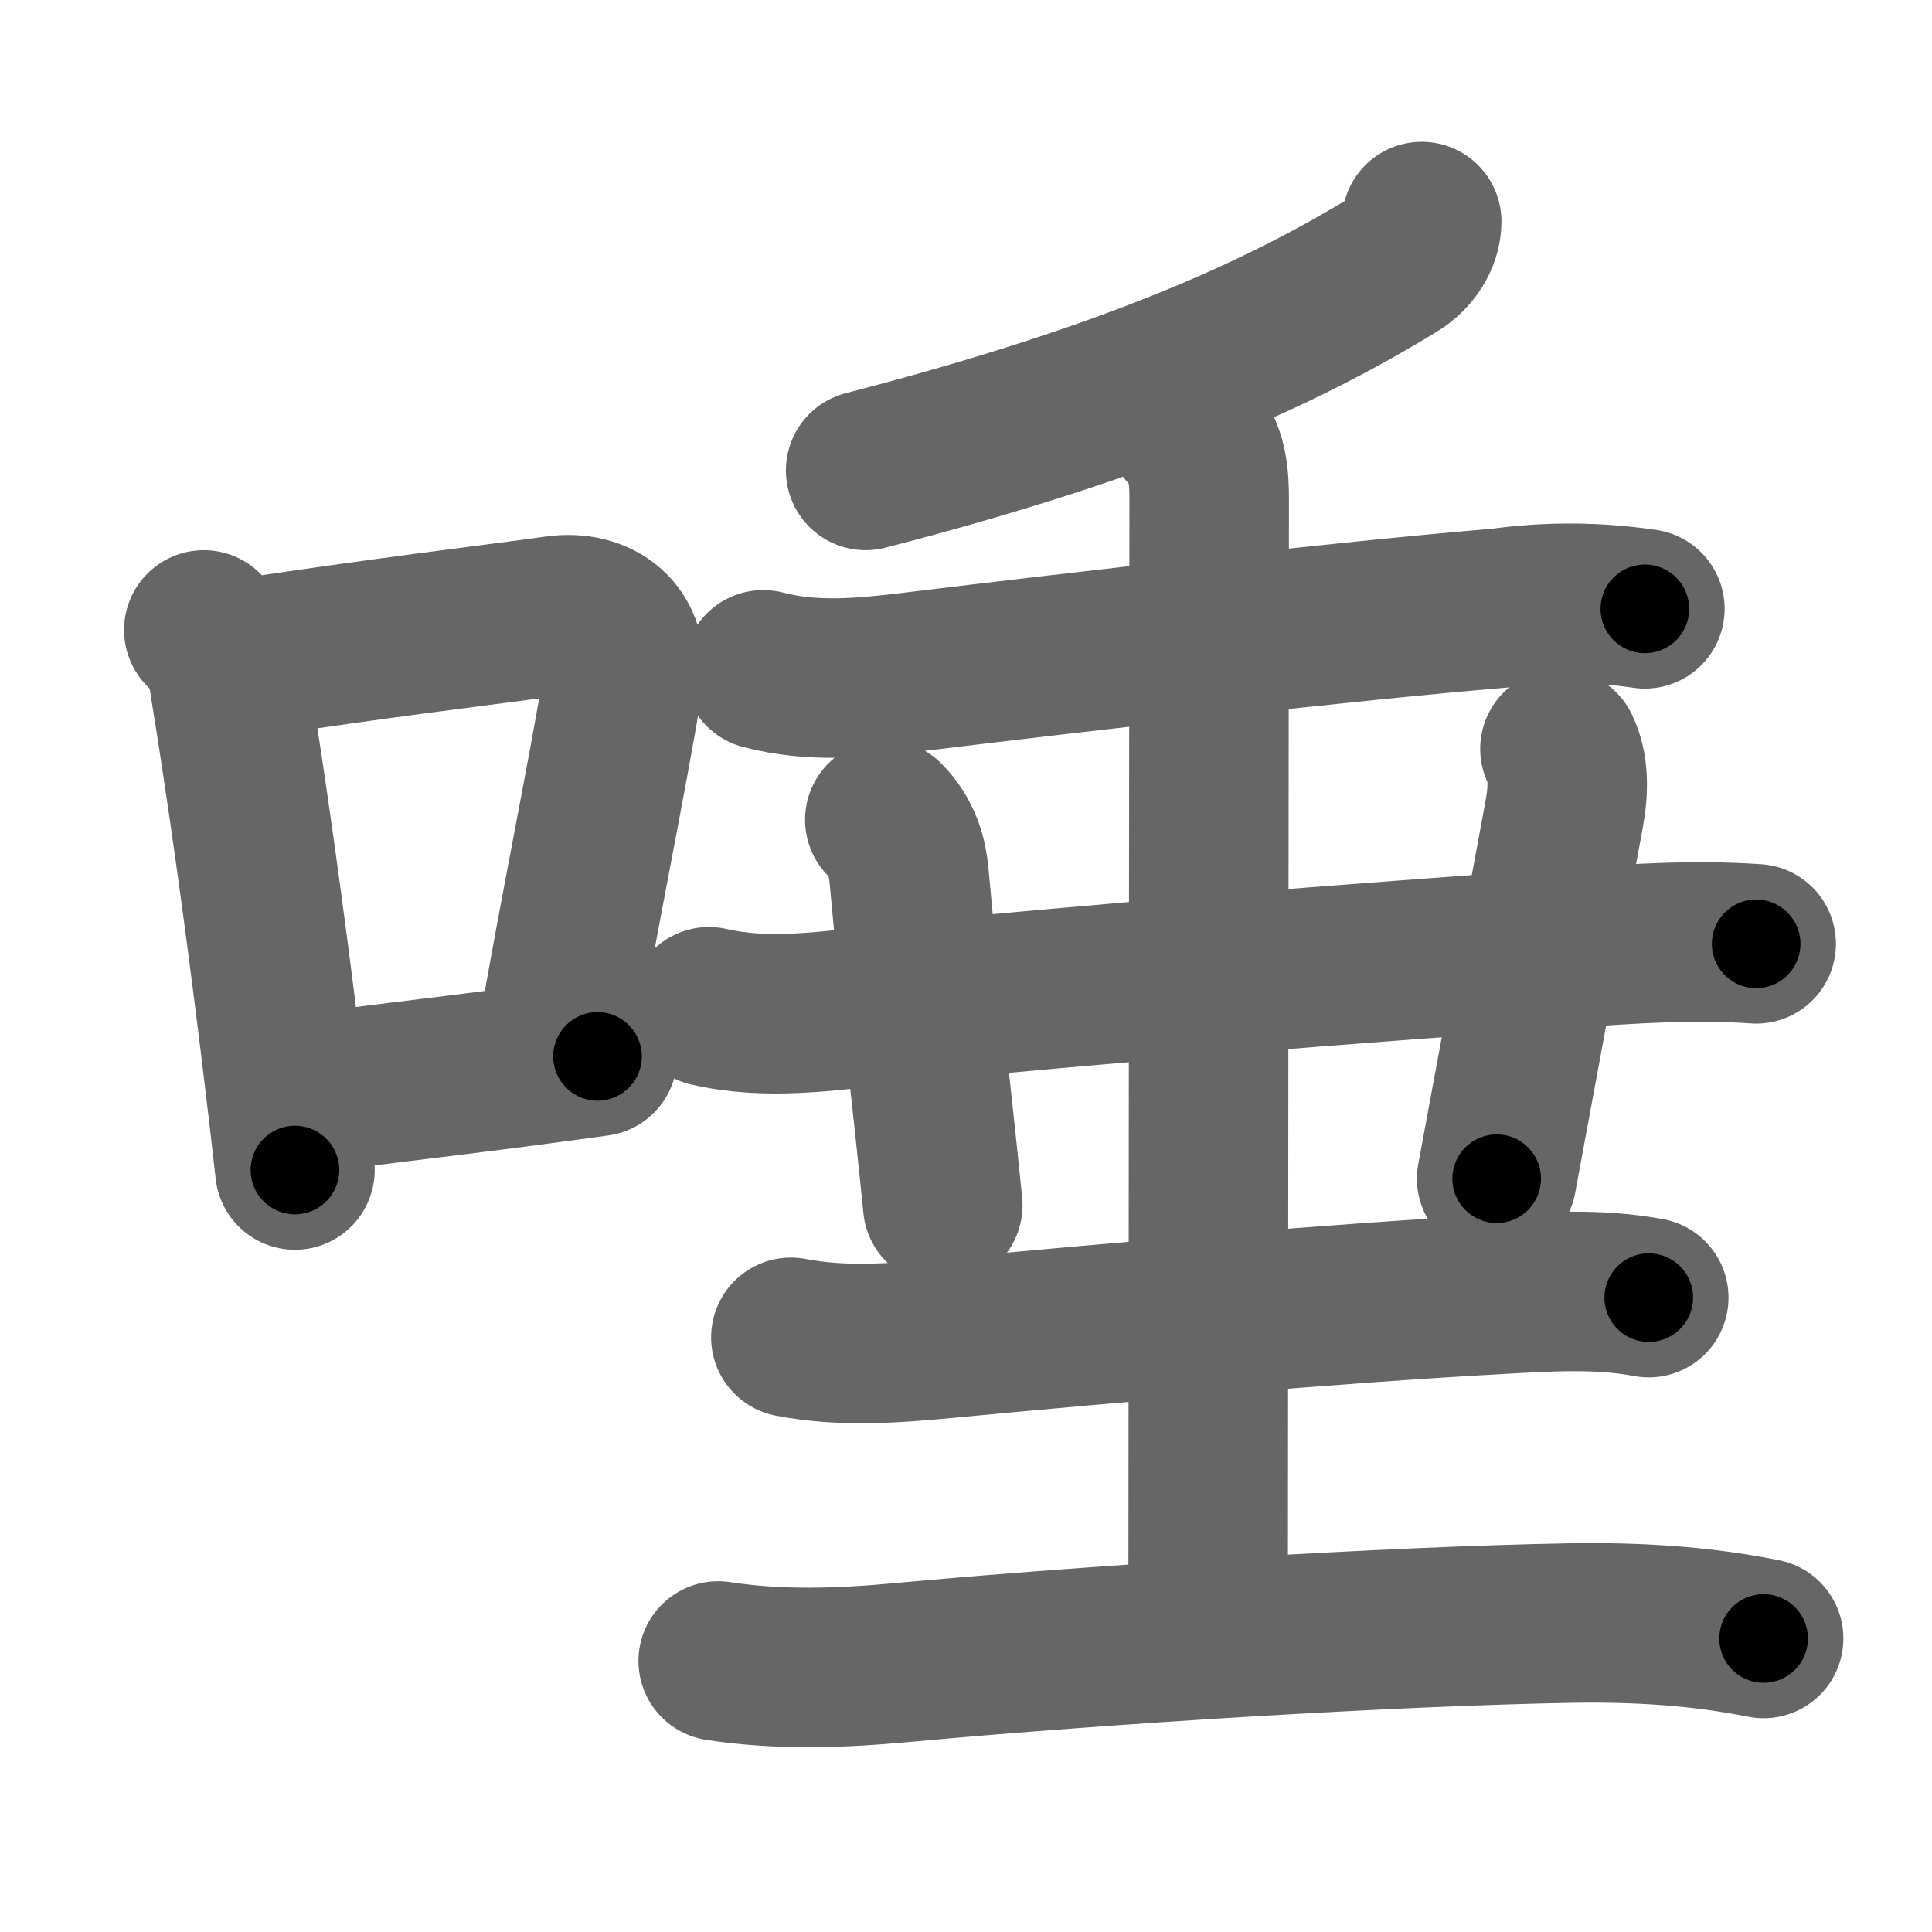 <svg xmlns="http://www.w3.org/2000/svg" width="109" height="109" viewBox="0 0 109 109" id="553e"><g fill="none" stroke="#666" stroke-width="9" stroke-linecap="round" stroke-linejoin="round"><g><g><path d="M11.5,35.54c0.98,0.98,1.34,2.01,1.46,3.07c0.96,5.86,1.96,13.09,2.83,20.16c0.3,2.45,0.59,4.89,0.85,7.24" /><path d="M13.33,37.22c8.53-1.3,13.91-1.91,18.06-2.49c2.33-0.33,4.21,1.05,3.77,3.65c-0.96,5.77-2.47,13.01-3.8,20.73" /><path d="M16.82,61.8c3.89-0.57,7.44-0.95,12.07-1.55c1.48-0.19,3.07-0.41,4.82-0.65" /></g><g><g><g><path d="M80.21,12.5c0,0.88-0.58,1.82-1.5,2.38C72.38,18.75,64,22.62,48.84,26.54" /></g><g><path d="M43.06,37.79c2.79,0.73,5.56,0.47,8.45,0.12c9.34-1.14,24.55-2.89,33.12-3.6c2.73-0.38,5.45-0.36,8.17,0.04" /></g></g><path d="M40,56.8c3.31,0.76,6.56,0.25,10-0.11c11.37-1.19,27.05-2.39,38.38-3.19c3.56-0.25,7.11-0.5,10.7-0.25" /><path d="M49.92,46.25c0.98,0.98,1.28,2.18,1.36,3.09c0.85,9.28,1.22,11.78,1.91,18.66" /><path d="M88.01,42.25c0.49,1,0.5,2.27,0.24,3.68c-1.75,9.45-2.12,11.45-3.81,20.57" /><g><path d="M44.62,75.45c2.91,0.56,5.8,0.34,8.77,0.06c9.24-0.88,22.27-2,31.1-2.48c2.89-0.16,5.71-0.35,8.53,0.18" /></g><g><g><g><path d="M67,24.25c1.19,1.19,1.22,2.75,1.22,4c0,1.02-0.06,53.5-0.06,63.5" /></g></g><path d="M40.52,93.71c3.44,0.53,6.88,0.41,10.35,0.09c11.38-1.05,27.63-2.05,37.75-2.23c3.67-0.06,7.28,0.15,10.88,0.87" /></g></g></g></g><g fill="none" stroke="#000" stroke-width="5" stroke-linecap="round" stroke-linejoin="round"><g><g><path d="M11.5,35.54c0.98,0.98,1.34,2.01,1.46,3.07c0.96,5.86,1.96,13.09,2.83,20.16c0.3,2.45,0.59,4.89,0.85,7.24" stroke-dasharray="31.12" stroke-dashoffset="31.12"><animate attributeName="stroke-dashoffset" values="31.12;31.12;0" dur="0.311s" fill="freeze" begin="0s;553e.click" /></path><path d="M13.33,37.22c8.53-1.3,13.91-1.91,18.06-2.49c2.33-0.33,4.21,1.05,3.77,3.65c-0.96,5.77-2.47,13.01-3.8,20.73" stroke-dasharray="45.601" stroke-dashoffset="45.601"><animate attributeName="stroke-dashoffset" values="45.601" fill="freeze" begin="553e.click" /><animate attributeName="stroke-dashoffset" values="45.601;45.601;0" keyTimes="0;0.405;1" dur="0.767s" fill="freeze" begin="0s;553e.click" /></path><path d="M16.82,61.8c3.89-0.57,7.44-0.95,12.07-1.55c1.48-0.19,3.07-0.41,4.82-0.65" stroke-dasharray="17.034" stroke-dashoffset="17.034"><animate attributeName="stroke-dashoffset" values="17.034" fill="freeze" begin="553e.click" /><animate attributeName="stroke-dashoffset" values="17.034;17.034;0" keyTimes="0;0.819;1" dur="0.937s" fill="freeze" begin="0s;553e.click" /></path></g><g><g><g><path d="M80.21,12.5c0,0.88-0.58,1.82-1.5,2.38C72.38,18.75,64,22.62,48.84,26.54" stroke-dasharray="35.12" stroke-dashoffset="35.12"><animate attributeName="stroke-dashoffset" values="35.12" fill="freeze" begin="553e.click" /><animate attributeName="stroke-dashoffset" values="35.12;35.12;0" keyTimes="0;0.727;1" dur="1.288s" fill="freeze" begin="0s;553e.click" /></path></g><g><path d="M43.06,37.79c2.79,0.73,5.56,0.47,8.45,0.12c9.34-1.14,24.55-2.89,33.12-3.6c2.73-0.38,5.45-0.36,8.17,0.04" stroke-dasharray="50.02" stroke-dashoffset="50.02"><animate attributeName="stroke-dashoffset" values="50.02" fill="freeze" begin="553e.click" /><animate attributeName="stroke-dashoffset" values="50.02;50.02;0" keyTimes="0;0.72;1" dur="1.788s" fill="freeze" begin="0s;553e.click" /></path></g></g><path d="M40,56.8c3.31,0.76,6.56,0.25,10-0.11c11.37-1.19,27.05-2.39,38.38-3.19c3.56-0.25,7.11-0.5,10.7-0.25" stroke-dasharray="59.28" stroke-dashoffset="59.28"><animate attributeName="stroke-dashoffset" values="59.28" fill="freeze" begin="553e.click" /><animate attributeName="stroke-dashoffset" values="59.28;59.28;0" keyTimes="0;0.751;1" dur="2.381s" fill="freeze" begin="0s;553e.click" /></path><path d="M49.92,46.25c0.98,0.98,1.28,2.18,1.36,3.09c0.85,9.28,1.22,11.78,1.91,18.66" stroke-dasharray="22.207" stroke-dashoffset="22.207"><animate attributeName="stroke-dashoffset" values="22.207" fill="freeze" begin="553e.click" /><animate attributeName="stroke-dashoffset" values="22.207;22.207;0" keyTimes="0;0.915;1" dur="2.603s" fill="freeze" begin="0s;553e.click" /></path><path d="M88.01,42.25c0.49,1,0.5,2.27,0.24,3.68c-1.75,9.45-2.12,11.45-3.81,20.57" stroke-dasharray="24.671" stroke-dashoffset="24.671"><animate attributeName="stroke-dashoffset" values="24.671" fill="freeze" begin="553e.click" /><animate attributeName="stroke-dashoffset" values="24.671;24.671;0" keyTimes="0;0.913;1" dur="2.85s" fill="freeze" begin="0s;553e.click" /></path><g><path d="M44.62,75.45c2.91,0.56,5.8,0.34,8.77,0.06c9.24-0.88,22.27-2,31.1-2.48c2.89-0.16,5.71-0.35,8.53,0.18" stroke-dasharray="48.558" stroke-dashoffset="48.558"><animate attributeName="stroke-dashoffset" values="48.558" fill="freeze" begin="553e.click" /><animate attributeName="stroke-dashoffset" values="48.558;48.558;0" keyTimes="0;0.854;1" dur="3.336s" fill="freeze" begin="0s;553e.click" /></path></g><g><g><g><path d="M67,24.25c1.19,1.19,1.22,2.75,1.22,4c0,1.02-0.06,53.5-0.06,63.5" stroke-dasharray="67.808" stroke-dashoffset="67.808"><animate attributeName="stroke-dashoffset" values="67.808" fill="freeze" begin="553e.click" /><animate attributeName="stroke-dashoffset" values="67.808;67.808;0" keyTimes="0;0.867;1" dur="3.846s" fill="freeze" begin="0s;553e.click" /></path></g></g><path d="M40.52,93.71c3.44,0.53,6.88,0.41,10.35,0.09c11.38-1.05,27.63-2.05,37.75-2.23c3.67-0.06,7.28,0.15,10.88,0.87" stroke-dasharray="59.136" stroke-dashoffset="59.136"><animate attributeName="stroke-dashoffset" values="59.136" fill="freeze" begin="553e.click" /><animate attributeName="stroke-dashoffset" values="59.136;59.136;0" keyTimes="0;0.867;1" dur="4.437s" fill="freeze" begin="0s;553e.click" /></path></g></g></g></g></svg>